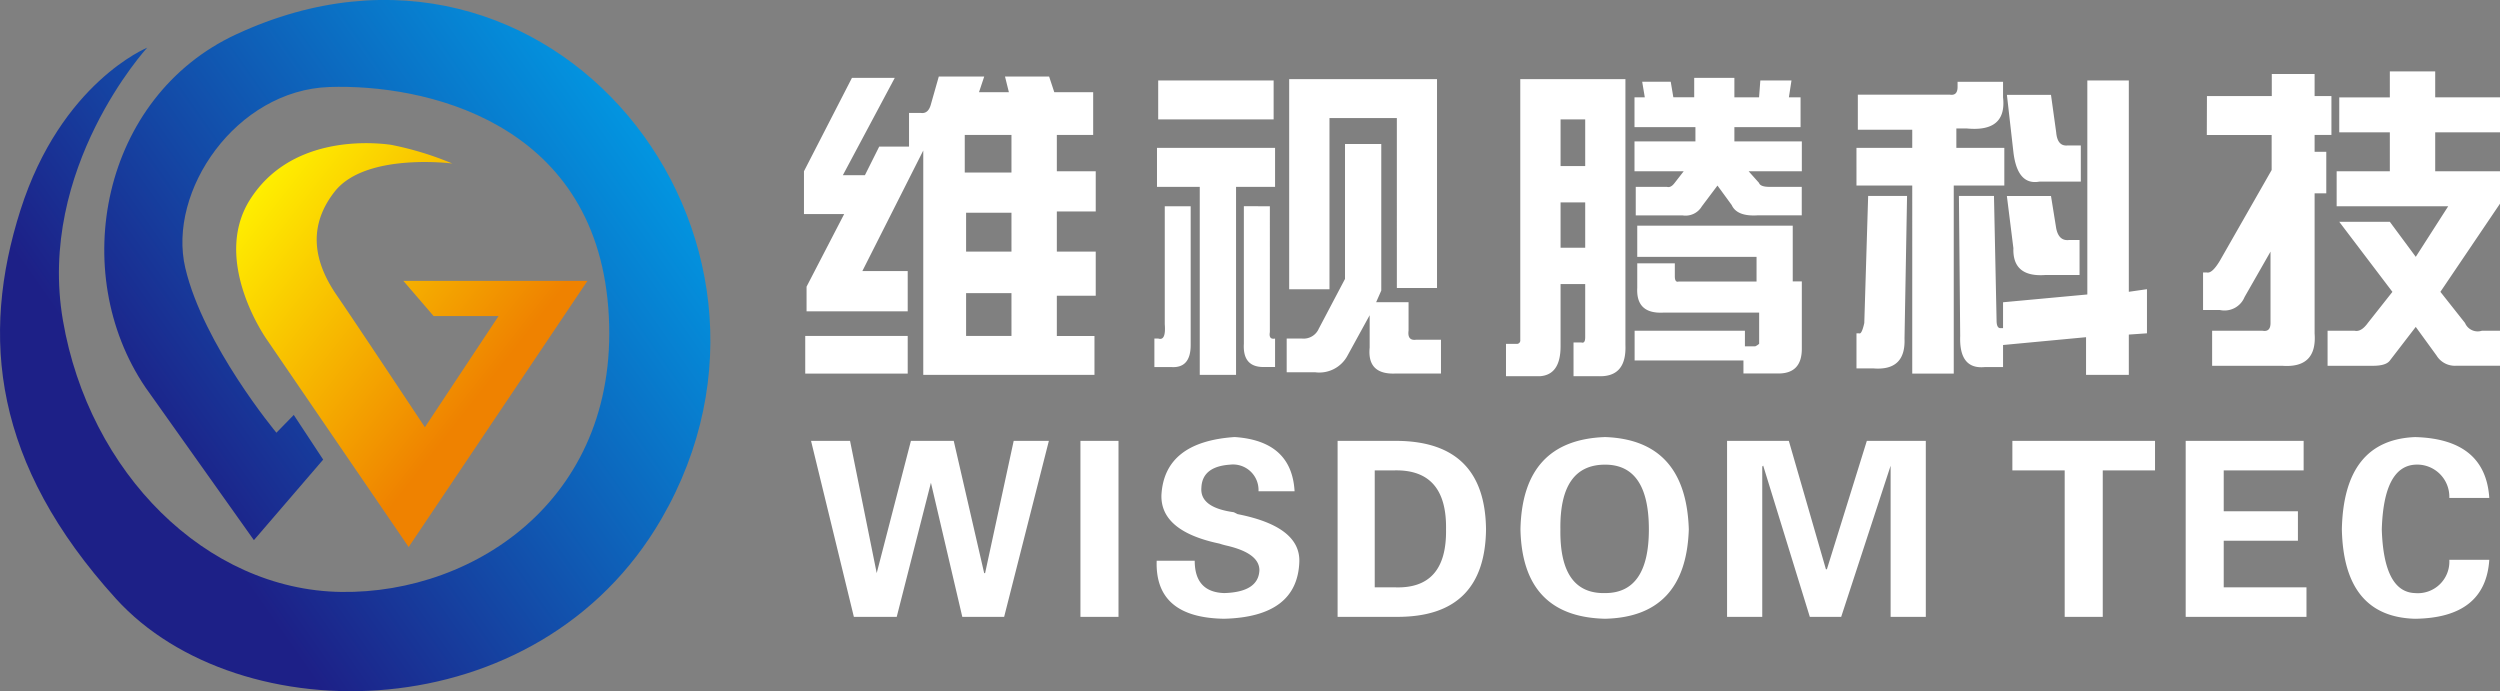 <svg xmlns="http://www.w3.org/2000/svg" xmlns:xlink="http://www.w3.org/1999/xlink" width="169.991" height="47" viewBox="0 0 169.991 47">
    <rect x="0" y="0" width="169.991" height="47" fill="#808080" stroke="none"/>
    <defs>
        <linearGradient id="linear-gradient" x1="0.704" y1="0.636" x2="0.099" y2="0.126" gradientUnits="objectBoundingBox">
            <stop offset="0" stop-color="#ef8200"/>
            <stop offset="1" stop-color="#fff000"/>
        </linearGradient>
        <linearGradient id="linear-gradient-2" x1="0.831" y1="0.257" x2="0.217" y2="0.682" gradientUnits="objectBoundingBox">
            <stop offset="0" stop-color="#009fe8"/>
            <stop offset="1" stop-color="#1d2087"/>
        </linearGradient>
    </defs>
    <g id="组_105" data-name="组 105" transform="translate(-8 -7.95)">
        <g id="组_103" data-name="组 103">
            <path id="路径_80" data-name="路径 80" d="M35.426,27.046H47.945l-12.158,18.1L26.155,31.056s-3.819-5.347-1.146-9.548,7.872-3.947,9.569-3.713a21.5,21.5,0,0,1,4.18,1.273s-5.9-.765-8,1.909-1.122,5.219.149,7.065S36.891,37,36.891,37L41.9,29.442H37.486Z" fill-rule="evenodd" fill="url(#linear-gradient)"/>
            <path id="路径_81" data-name="路径 81" d="M27.975,36.164l2,3.037-4.71,5.477-7.384-10.4c-5.279-7.807-2.987-19.74,6.182-23.994,21.327-9.9,40.073,13.67,28.912,32.947-8.4,14.513-28.771,14.6-37.088,5.432S6.635,30.884,9.393,22.227s8.614-11.033,8.614-11.033S10.5,19.383,12.279,29.738,22,48.069,31.2,48.2s19.138-6.535,18.162-19.309S36.737,13.654,30.4,13.866s-11.033,7.065-9.8,12.307,6.195,11.2,6.195,11.2Z" fill-rule="evenodd" fill="url(#linear-gradient-2)"/>
        </g>
        <g id="组_104" data-name="组 104">
            <path id="路径_82" data-name="路径 82" d="M74.571,14.217H76.6l-.263-1.061h3l.35,1.061h2.645v2.908H79.861v2.469h2.645v2.735H79.861V25.06h2.645v3H79.861v2.735H82.42V33.44H70.779V18.183l-4.143,8.2h3.085V29.12H62.843V27.442L65.4,22.506H62.667V19.594l3.262-6.348h2.912l-3.529,6.615h1.5l.971-1.942h2.028V15.628H70.6c.353.056.59-.147.707-.617l.527-1.855h3.089l-.354,1.061ZM73.6,19.684h3.176V17.125H73.6v2.559Zm.091,5.376h3.085V22.415H73.691V25.06Zm0,5.734h3.085V27.882H73.691v2.912ZM62.753,33.353h6.968V30.794H62.753v2.559Zm24-17.285V13.423h7.849v2.645Zm8.906,11.551V13.333h10.053v14.2h-2.731V15.978H98.4V27.619Zm2.028,2.645a1.123,1.123,0,0,1-1.144.707H95.49v2.292h1.937a2.173,2.173,0,0,0,2.205-1.144l1.5-2.735v2.2c-.121,1.234.47,1.821,1.76,1.765h3.089v-2.3h-1.678c-.41.06-.587-.147-.526-.617V28.5h-2.205l.35-.794V17.742H99.456v9.173l-1.765,3.349ZM89.579,33.44V20.655H86.671V18.006H94.7v2.649H92.047V33.44Zm-3.085-2.469v1.938h1.147q1.322.09,1.321-1.5V21.975H87.2V30q.092,1.145-.44.97Zm6.084-9v9.35c-.061,1.057.383,1.584,1.324,1.584H94.7V30.971c-.3.057-.414-.09-.354-.44V21.975Zm29.207-7.408H123.2V13.246h2.732v1.321h1.678l.086-1.144h2.118l-.176,1.144h.794v2.028h-4.5v.971h4.586v2.028H126.9l.708.793c.056.177.293.268.7.268h2.205v1.937h-3c-.94.06-1.527-.177-1.764-.7l-.967-1.325-1.061,1.411a1.286,1.286,0,0,1-1.321.617h-3.175V20.655h2.118c.173.056.35-.031.527-.268l.617-.793H119.14V17.566h4.143v-.971H119.14V14.567h.7l-.177-1.057h1.941l.177,1.057Zm-10.407-1.234h7.145V31.412c.056,1.471-.561,2.174-1.855,2.118h-1.674V31.235h.53c.177.06.264-.06.264-.354V27.265h-1.675V31.5q0,1.941-1.411,2.032h-2.3v-2.2h.708a.234.234,0,0,0,.263-.267V13.333Zm2.735,5.911h1.675V16.068h-1.675v3.176Zm0,5.553h1.675V21.712h-1.675V24.8Zm5.2-1.5H129.9v3.792h.617v4.583q0,1.676-1.588,1.678h-2.381v-.884h-7.4V30.441h7.5V31.5h.7a1.034,1.034,0,0,0,.268-.173V29.207h-6.528c-1.234.06-1.821-.5-1.761-1.675V25.854h2.555v.885c0,.293.09.41.267.353h5.29V25.414h-8.112V23.3Zm15.008-8.906h6.261c.353.056.526-.121.526-.531V13.51H144.2v1.057q.266,2.382-2.468,2.118h-.707v1.321h3.262v2.558h-3.439V33.353h-2.822V20.564h-3.793V18.006h3.793V16.772h-3.7V14.394ZM144.9,24.8l-.44-3.525h3l.354,2.2q.176.88.88.794h.708v2.378H147.11q-2.292.181-2.205-1.851Zm-.44-10.4h3l.354,2.555c.056.647.324.94.794.884h.88V20.3h-2.822q-1.5.266-1.764-2.028l-.44-3.879ZM135.382,33q2.206.176,2.118-2.028l.173-9.7h-2.645l-.263,8.642c-.117.527-.237.764-.354.7h-.177V33ZM141.2,21.272l.086,9.522q-.084,2.292,1.678,2.115H144.2v-1.5l5.644-.531V33.44h2.908V30.7l1.234-.086v-3l-1.234.177V13.423h-2.821v14.55l-5.731.53v1.761h-.177c-.176,0-.263-.177-.263-.527l-.177-8.465Zm25.855-6.7H170.5V12.806h3.085v1.761h4.409v2.382h-4.409v2.645h4.409v2.2l-4.056,6,1.675,2.118a.934.934,0,0,0,1.147.527h1.234v2.381h-3a1.462,1.462,0,0,1-1.321-.7l-1.411-1.942L170.5,32.469c-.177.237-.557.353-1.148.353h-3.085V30.441h1.851c.293.06.587-.117.884-.527l1.674-2.118-3.615-4.764H170.5l1.764,2.382,2.205-3.439h-7.585V19.594H170.5V16.949h-3.439V14.567Zm-9,2.558h4.409v2.382l-3.525,6.174c-.354.587-.647.851-.884.79H157.8V29.03h1.148a1.474,1.474,0,0,0,1.674-.881l1.765-3.089v4.854c0,.41-.177.587-.531.527h-3.439v2.381h4.763q2.382.176,2.205-2.2V21.095h.794V18.273h-.794V17.125h1.144V14.48h-1.144v-1.5h-2.912v1.5h-4.409Z" fill="#fff" fill-rule="evenodd"/>
            <path id="路径_83" data-name="路径 83" d="M67.613,46.919l2.326-8.991h2.912l2.069,8.991h.064l1.943-8.991h2.392L76.278,49.894H73.433L71.3,40.773l-2.326,9.121H66.06L63.148,37.928H65.8l1.813,8.991Zm16.441-8.991V49.894H81.466V37.928ZM96.03,41.356H93.574a1.736,1.736,0,0,0-1.94-1.811c-1.253.086-1.9.605-1.943,1.551q-.127,1.362,2.2,1.683c.088.042.174.086.259.13q4.268.84,4.2,3.234-.129,3.751-5.108,3.88-4.724-.066-4.592-3.946h2.586q0,2.136,2.006,2.2,2.326-.068,2.393-1.551,0-1.169-2.263-1.684c-.174-.041-.323-.085-.453-.129q-4.011-.841-3.946-3.3.2-3.623,4.981-3.946,3.879.261,4.073,3.687Zm5.447-1.422v7.953h1.358q3.555.134,3.49-3.943.068-4.077-3.49-4.01Zm-2.525,9.96V37.928h4.076q5.952.066,6.016,6.016-.067,5.949-6.016,5.95Zm18.19.129q-5.629-.127-5.756-6.079.127-6.081,5.756-6.275,5.5.194,5.691,6.275-.195,5.949-5.691,6.079Zm0-10.478q-3.1,0-3.041,4.4-.062,4.4,3.041,4.333,2.976,0,2.975-4.333,0-4.4-2.975-4.4Zm19.416.064-3.364,10.285h-2.133L127.89,39.609l-.063.066V49.894h-2.393V37.928h4.2l2.522,8.731h.066l2.716-8.731h4.01V49.894h-2.393V39.609Zm8.276.325V37.928h9.7v2.006H150.98v9.96h-2.589v-9.96Zm11.785,9.96V37.928h8.02v2.006h-5.434v2.779h5.045v2.006h-5.045v3.168h5.627v2.007Zm20.644-8.086h-2.718a2.189,2.189,0,0,0-2.326-2.263q-2.136.129-2.266,4.4.132,4.268,2.266,4.333a2.145,2.145,0,0,0,2.326-2.263h2.718q-.261,3.945-5.044,4.009-4.853-.127-4.981-6.079.127-6.081,4.981-6.275Q177,37.8,177.263,41.808Z" fill="#fff" fill-rule="evenodd"/>
        </g>
    </g>
</svg>

